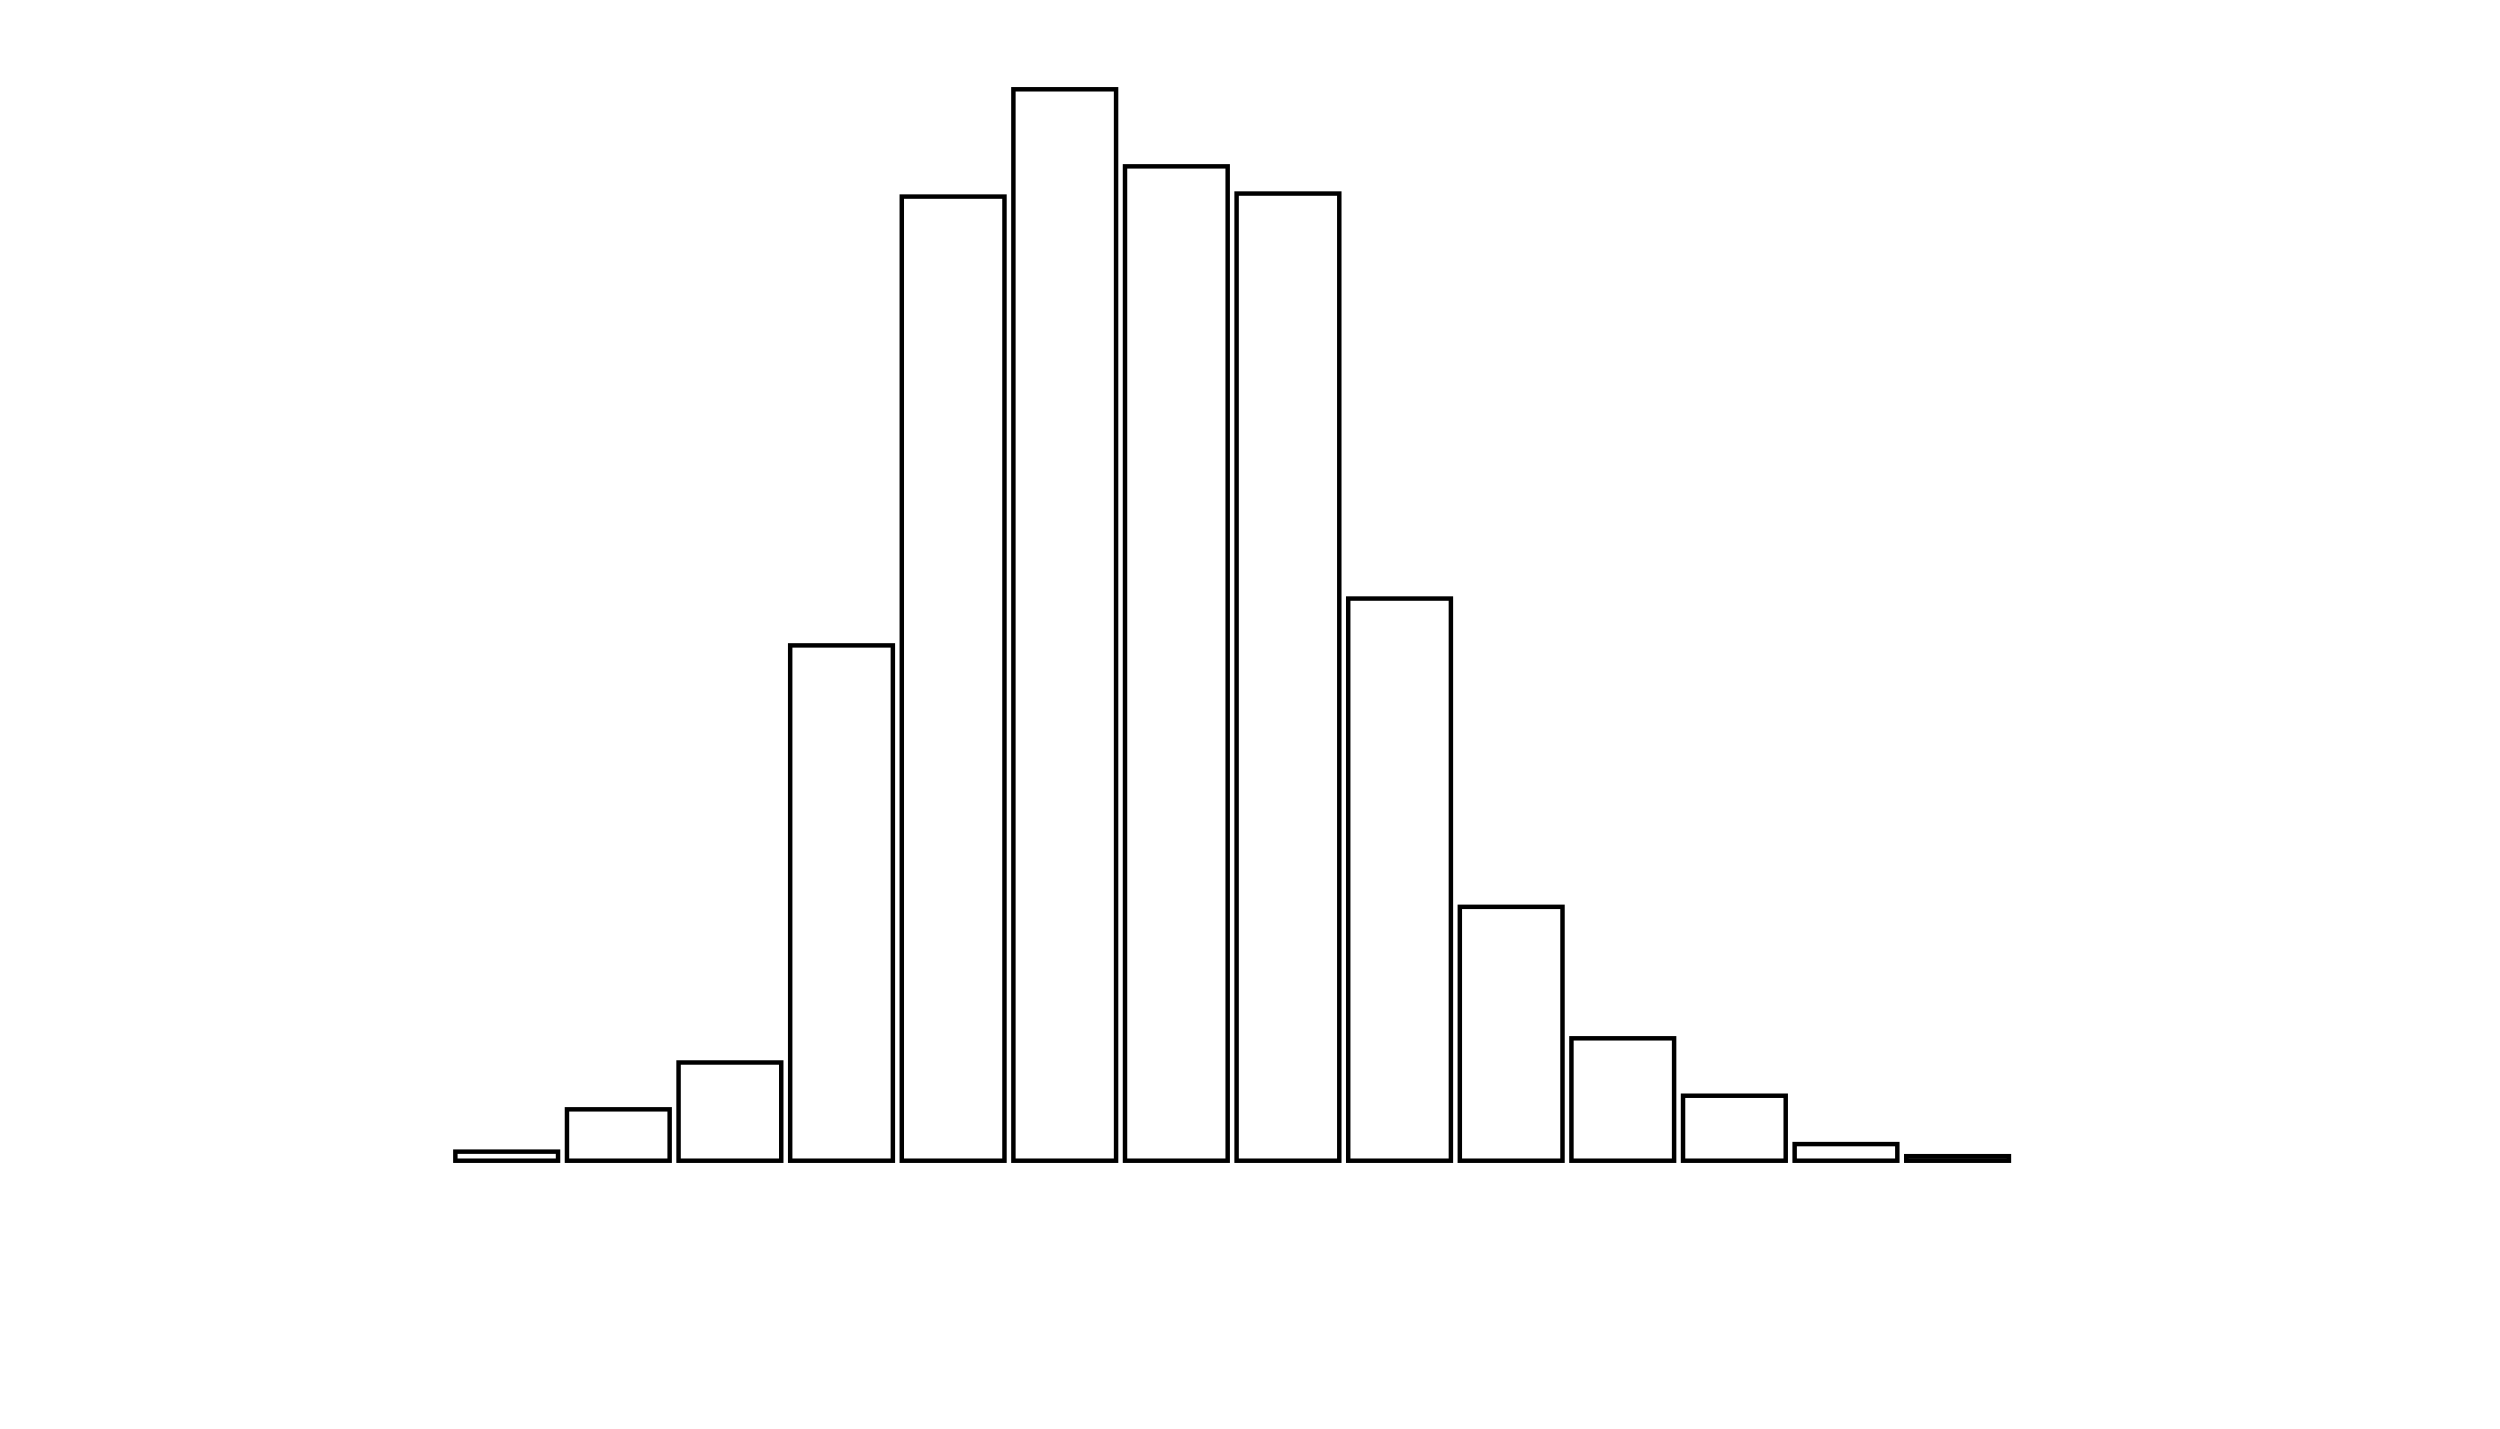 <svg xmlns="http://www.w3.org/2000/svg" width="280" height="160"><defs><style type="text/css"><![CDATA[ 
.bar rect {
  fill-opacity: 0;
  stroke:       black;
  stroke-width: 0.5;
}

.highlight rect {
  fill:       red;
  fill-opacity: 1;
}
.axis path,
.axis line {
  fill: none;
  stroke: #000;
  shape-rendering: crispEdges;
}
path {
    stroke: red;
    fill: none;
}

line {
    stroke: red;
}

path.marker {
    fill: red;
}
 ]]></style></defs><g transform="translate(50,10)"><g class="bar" transform="translate(0,118.984)"><rect x="1" width="11.5" height="1.016"></rect></g><g class="bar" transform="translate(12.5,114.245)"><rect x="1" width="11.5" height="5.755"></rect></g><g class="bar" transform="translate(25,108.999)"><rect x="1" width="11.5" height="11.001"></rect></g><g class="bar" transform="translate(37.5,62.285)"><rect x="1" width="11.5" height="57.715"></rect></g><g class="bar" transform="translate(50,12.017)"><rect x="1" width="11.5" height="107.983"></rect></g><g class="bar" transform="translate(62.5,0)"><rect x="1" width="11.5" height="120"></rect></g><g class="bar" transform="translate(75,8.632)"><rect x="1" width="11.5" height="111.368"></rect></g><g class="bar" transform="translate(87.5,11.678)"><rect x="1" width="11.5" height="108.322"></rect></g><g class="bar" transform="translate(100,57.038)"><rect x="1" width="11.5" height="62.962"></rect></g><g class="bar" transform="translate(112.5,91.566)"><rect x="1" width="11.5" height="28.434"></rect></g><g class="bar" transform="translate(125,106.291)"><rect x="1" width="11.5" height="13.709"></rect></g><g class="bar" transform="translate(137.5,112.722)"><rect x="1" width="11.5" height="7.278"></rect></g><g class="bar" transform="translate(150,118.138)"><rect x="1" width="11.5" height="1.862"></rect></g><g class="bar" transform="translate(162.5,119.492)"><rect x="1" width="11.5" height="0.508"></rect></g><g class="bar" transform="translate(175,120)"><rect x="1" width="11.5" height="0"></rect></g><g class="bar" transform="translate(187.5,120)"><rect x="1" width="11.5" height="0"></rect></g></g></svg>